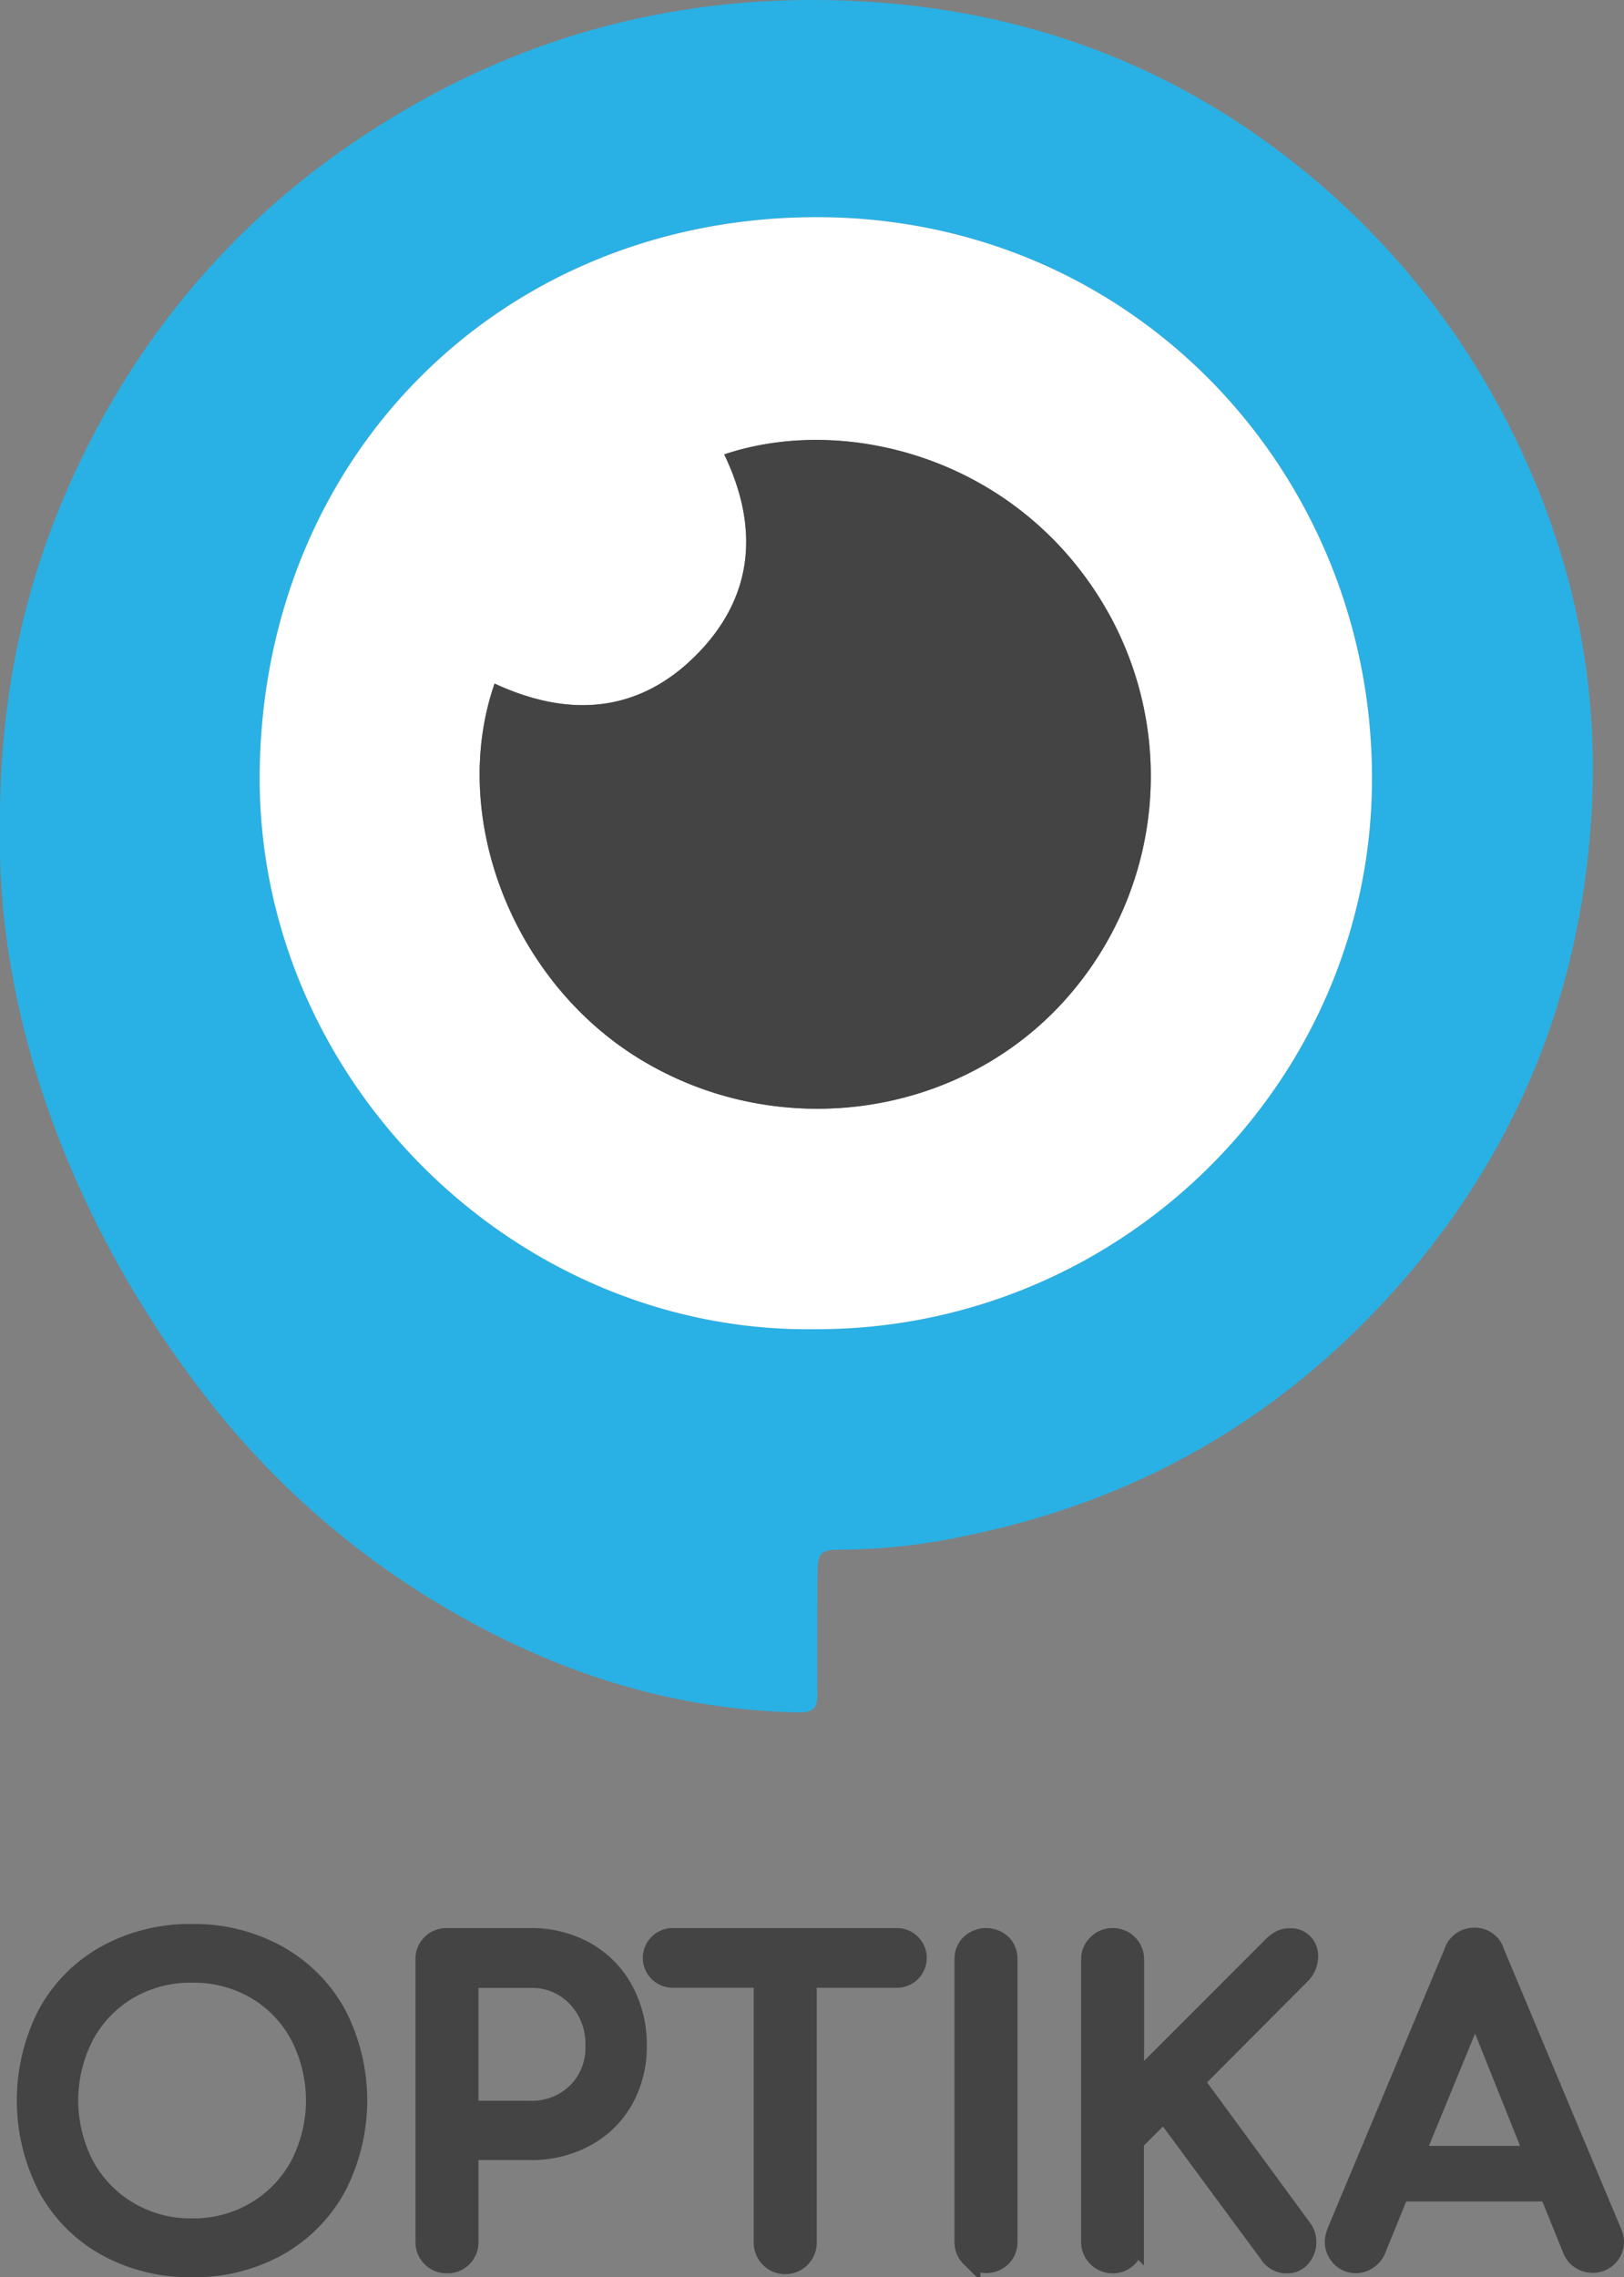 <svg xmlns="http://www.w3.org/2000/svg" viewBox="0 0 330.26 463.07"><rect x="0" y="0" width="330.26" height="463.07" fill="#808080" stroke="none"/><defs><style>.cls-1{fill:#29b1e5;}.cls-2{fill:#fff;}.cls-3,.cls-4{fill:#454445;}.cls-4{stroke:#454445;stroke-miterlimit:10;stroke-width:4px;}</style></defs><g id="Layer_2" data-name="Layer 2"><g id="Layer_1-2" data-name="Layer 1"><path class="cls-1" d="M0,168.93c-.26-30.55,6.41-56.55,19.27-81C35,58.13,58.07,35.39,87.47,19.49,114,5.14,142.65-1.13,173,.17,205.3,1.55,234.7,11.52,260.43,31a159.52,159.52,0,0,1,43.73,50.42c14.33,26,21.24,54.06,19.51,83.79-2.22,38.22-16.22,71.58-42.46,99.77-23.22,24.95-51.56,40.53-84.8,47.32a122.78,122.78,0,0,1-23.75,2.8c-6.41,0-6.41.15-6.43,6.8,0,7.5-.11,15,0,22.49.05,3-.89,3.89-4,3.82-28.3-.57-53.76-9.75-77.41-24.81a171.76,171.76,0,0,1-44.35-41.17C15.14,249-.57,207.73,0,168.93Zm165.8,101.36c62,.16,112.85-50,113.22-111.36.38-62.22-48.2-115-113.42-114.77-63.41.23-111.74,48.1-112.77,112.28C51.86,219,104.41,271.19,165.82,270.29Z"/><path class="cls-2" d="M165.82,270.29c-61.41.9-114-51.27-113-113.85,1-64.18,49.36-112,112.77-112.28,65.22-.24,113.8,52.55,113.42,114.77C278.67,220.25,227.84,270.45,165.82,270.29ZM100.58,139c-9.36,27,3.58,60.45,29.41,76.28,27.41,16.8,63.31,12.43,85.15-10.38a68.16,68.16,0,0,0,7.38-85C204.16,92.38,171,84.45,147.28,92.41c7.05,14.69,6.12,28.71-5.43,40.53C130,145.09,115.65,146,100.58,139Z"/><path class="cls-3" d="M100.58,139c15.07,7,29.39,6.08,41.27-6.07,11.55-11.82,12.48-25.84,5.43-40.53,23.75-8,56.88,0,75.24,27.52a68.16,68.16,0,0,1-7.38,85C193.3,227.72,157.4,232.09,130,215.29,104.16,199.46,91.22,166,100.58,139Z"/><path class="cls-4" d="M21.56,456.75a30.18,30.18,0,0,1-11.9-12.07,38.46,38.46,0,0,1,0-35.11,30.27,30.27,0,0,1,11.9-12,35,35,0,0,1,17.49-4.32,34.83,34.83,0,0,1,17.41,4.32,30.65,30.65,0,0,1,11.95,12,38.22,38.22,0,0,1,0,35.11A30.59,30.59,0,0,1,56.5,456.75a34.77,34.77,0,0,1-17.45,4.32A35,35,0,0,1,21.56,456.75ZM52,449.68a24.05,24.05,0,0,0,9-9.36,28.73,28.73,0,0,0,0-26.43,23.83,23.83,0,0,0-8.93-9.32,25,25,0,0,0-13-3.39,25,25,0,0,0-13,3.39,23.92,23.92,0,0,0-8.94,9.32,28.73,28.73,0,0,0,0,26.43,24.12,24.12,0,0,0,9,9.36,24.81,24.81,0,0,0,13,3.43A24.81,24.81,0,0,0,52,449.68Z"/><path class="cls-4" d="M87.76,459a4.27,4.27,0,0,1-1.27-3.14V398.47a4.22,4.22,0,0,1,1.27-3.18,4.37,4.37,0,0,1,3.14-1.22h16.94a22.45,22.45,0,0,1,11.22,2.79,19.55,19.55,0,0,1,7.71,7.8A23.06,23.06,0,0,1,129.53,416a21.79,21.79,0,0,1-2.76,11,19.36,19.36,0,0,1-7.71,7.54,22.94,22.94,0,0,1-11.22,2.71H95.3v18.55A4.35,4.35,0,0,1,94.07,459a4.25,4.25,0,0,1-3.17,1.27A4.29,4.29,0,0,1,87.76,459Zm20.08-29.82a12.94,12.94,0,0,0,9.49-3.69,12.7,12.7,0,0,0,3.72-9.44,13.76,13.76,0,0,0-3.72-9.91,12.57,12.57,0,0,0-9.49-3.9H95.3v26.94Z"/><path class="cls-4" d="M185.22,395.21a4.07,4.07,0,0,1-2.92,7H164.09v53.62a4.41,4.41,0,1,1-8.81,0V402.2H137a4.07,4.07,0,1,1,0-8.13H182.3A4,4,0,0,1,185.22,395.21Z"/><path class="cls-4" d="M197.38,459a4.27,4.27,0,0,1-1.27-3.14V398.47a4.22,4.22,0,0,1,1.27-3.18,4.69,4.69,0,0,1,6.31,0,4.3,4.3,0,0,1,1.23,3.18v57.35a4.35,4.35,0,0,1-1.23,3.14,4.55,4.55,0,0,1-6.31,0Z"/><path class="cls-4" d="M223.17,459a4.23,4.23,0,0,1-1.31-3.14V398.47a4.19,4.19,0,0,1,1.31-3.13,4.3,4.3,0,0,1,3.09-1.27,4.34,4.34,0,0,1,4.41,4.4v25.42l28-28a6.83,6.83,0,0,1,1.82-1.4,4.12,4.12,0,0,1,1.82-.38,3.51,3.51,0,0,1,2.75,1.06,3.65,3.65,0,0,1,1,2.58,5.21,5.21,0,0,1-1.61,3.81l-21.6,21.69,22,30a4.69,4.69,0,0,1-.25,5.71,3.5,3.5,0,0,1-2.8,1.32,4.13,4.13,0,0,1-3.64-1.87l-21.43-29.05-6.1,6.1v20.41a4.34,4.34,0,0,1-4.41,4.41A4.34,4.34,0,0,1,223.17,459Z"/><path class="cls-4" d="M328.26,455.91a4.2,4.2,0,0,1-1.27,3,4.31,4.31,0,0,1-3.14,1.27,4.46,4.46,0,0,1-2.41-.72,4.13,4.13,0,0,1-1.65-2L315,445.66H284.63l-4.83,11.86a4.71,4.71,0,0,1-1.69,2,4.28,4.28,0,0,1-2.37.72,4.05,4.05,0,0,1-3.1-1.32,4.34,4.34,0,0,1-1.22-3.09,5.63,5.63,0,0,1,.42-1.95L295.64,397a4.3,4.3,0,0,1,4.15-3,4.13,4.13,0,0,1,4.16,3l23.88,57A5.29,5.29,0,0,1,328.26,455.91ZM287.6,438.37h24.48L300,408.21Z"/></g></g></svg>